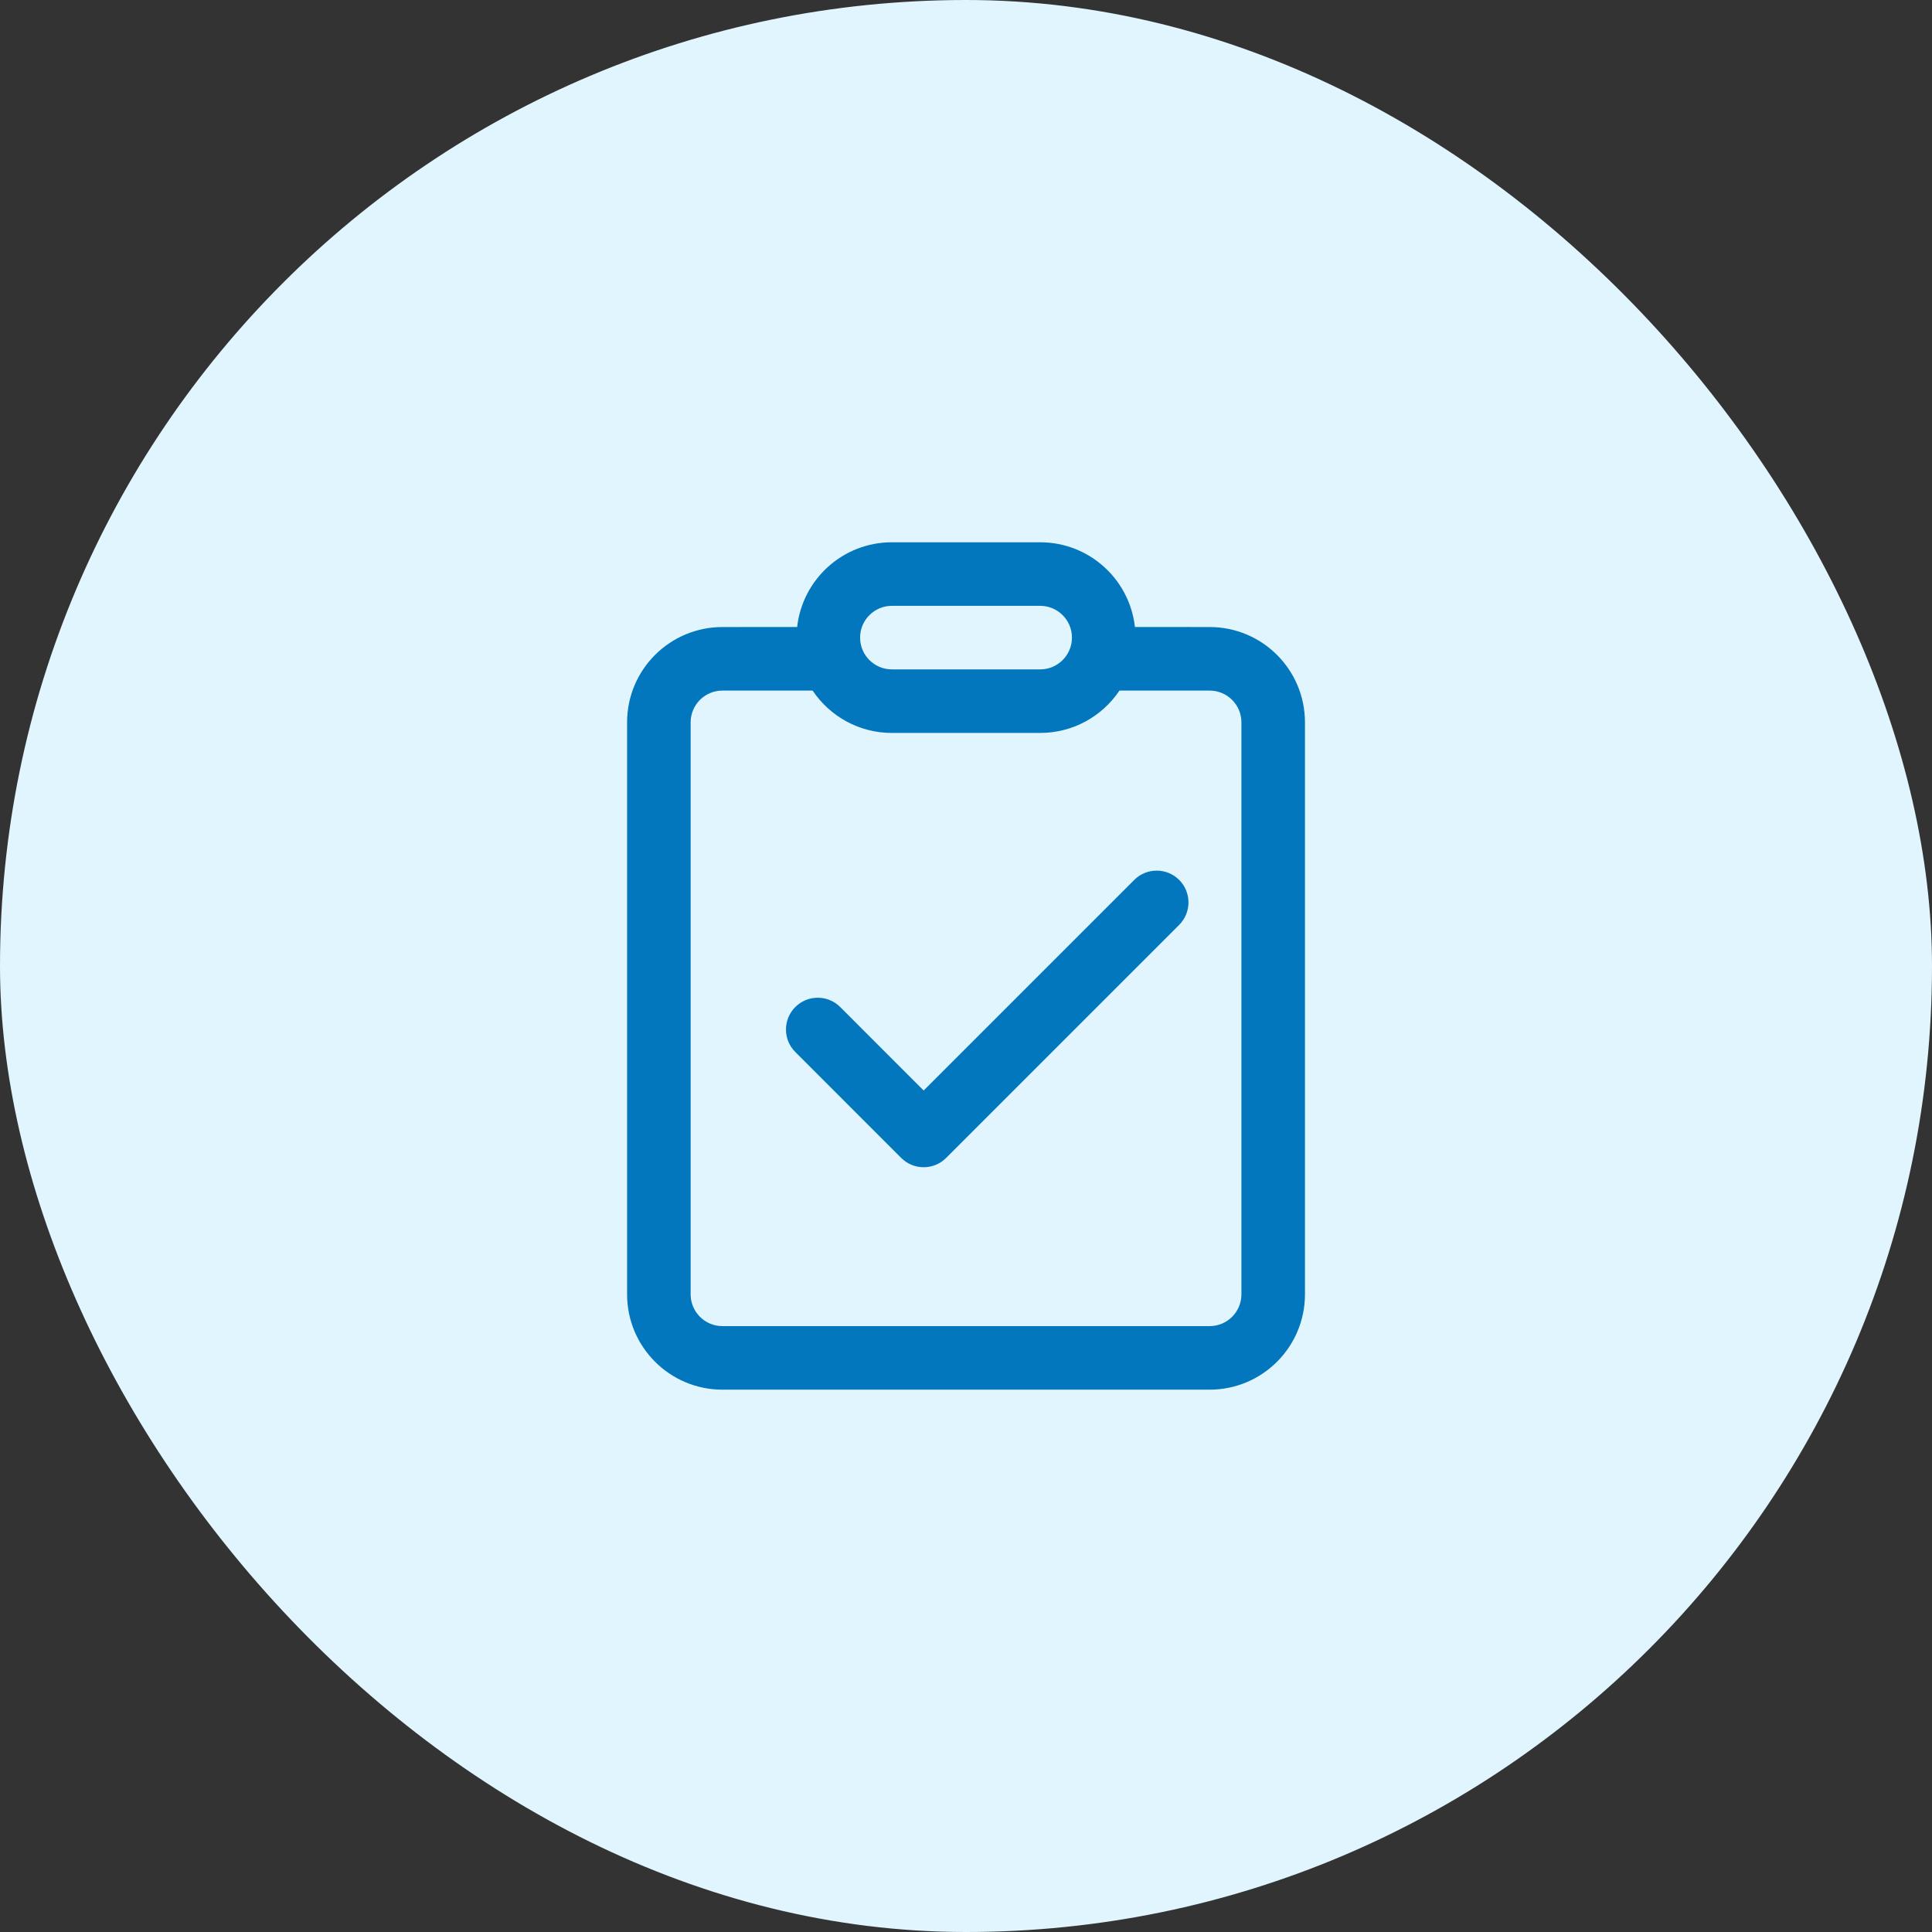<svg width="38" height="38" viewBox="0 0 38 38" fill="none" xmlns="http://www.w3.org/2000/svg">
<rect x="0" y="0" width="38" height="38" fill="#333333" stroke="none"/>
<rect width="38" height="38" rx="19" fill="#E1F5FE"/>
<path d="M23.193 18.191C23.437 17.947 23.437 17.552 23.193 17.307C22.948 17.063 22.553 17.063 22.309 17.307L18.167 21.449L16.526 19.807C16.282 19.563 15.886 19.563 15.642 19.807C15.398 20.052 15.398 20.447 15.642 20.691L17.725 22.775C17.97 23.019 18.365 23.019 18.609 22.775L23.193 18.191ZM22.329 12.403C22.258 11.432 21.448 10.666 20.459 10.666H17.542C16.577 10.666 15.783 11.395 15.679 12.332L14.209 12.333C13.174 12.333 12.334 13.172 12.334 14.208V25.458C12.334 26.493 13.174 27.333 14.209 27.333H23.792C24.828 27.333 25.667 26.493 25.667 25.458V14.208C25.667 13.172 24.828 12.333 23.792 12.333L22.323 12.332C22.325 12.356 22.327 12.379 22.329 12.403ZM22.33 12.413L22.334 12.541C22.334 12.498 22.333 12.455 22.33 12.413ZM17.542 14.416H20.459C21.109 14.416 21.682 14.085 22.018 13.583L23.792 13.583C24.137 13.583 24.417 13.863 24.417 14.208V25.458C24.417 25.803 24.137 26.083 23.792 26.083H14.209C13.864 26.083 13.584 25.803 13.584 25.458V14.208C13.584 13.863 13.864 13.583 14.209 13.583L15.983 13.583C16.32 14.085 16.892 14.416 17.542 14.416ZM17.542 11.916H20.459C20.804 11.916 21.084 12.196 21.084 12.541C21.084 12.886 20.804 13.166 20.459 13.166H17.542C17.197 13.166 16.917 12.886 16.917 12.541C16.917 12.196 17.197 11.916 17.542 11.916Z" fill="#0277BD"/>
</svg>
